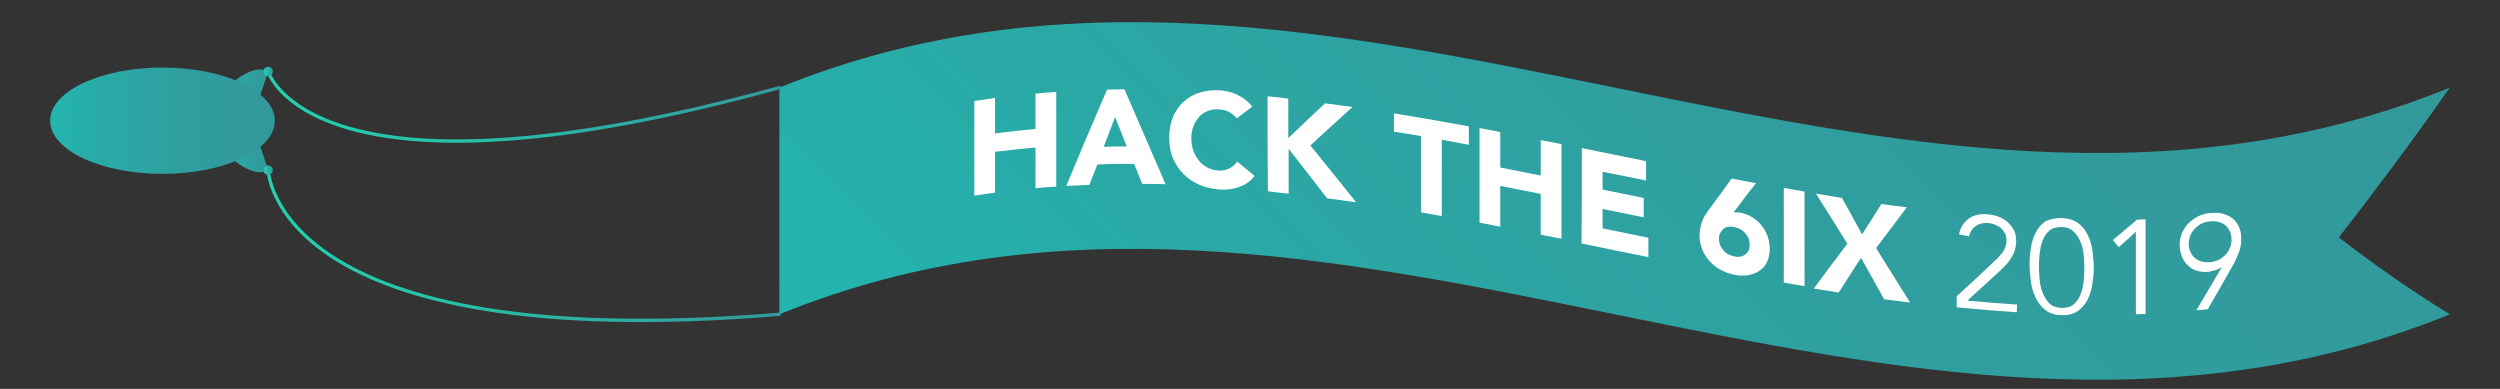 <?xml version="1.0" encoding="utf-8"?>
<!-- Generator: Adobe Illustrator 23.0.0, SVG Export Plug-In . SVG Version: 6.00 Build 0)  -->
<svg version="1.1" id="Layer_1" xmlns="http://www.w3.org/2000/svg" xmlns:xlink="http://www.w3.org/1999/xlink" x="0px" y="0px"
	 viewBox="0 0 747.7 116.3" style="enable-background:new 0 0 747.7 116.3;" xml:space="preserve">
<rect x="0" y="0" width="747.7" height="116.3" fill="#333333" stroke="none"/>
<g id="XMLID_36_">
	<g>
		<linearGradient id="XMLID_2_" gradientUnits="userSpaceOnUse" x1="341.003" y1="201.98" x2="624.708" y2="-81.725">
			<stop  offset="8.556548e-04" style="stop-color:#23B5AF"/>
			<stop  offset="0.234" style="stop-color:#29AAA7"/>
			<stop  offset="0.626" style="stop-color:#309D9E"/>
			<stop  offset="1" style="stop-color:#32999B"/>
		</linearGradient>
		<path id="XMLID_20_" fill="url(#XMLID_2_)" d="M732.7,94c-166.5,67.8-333.1-67.8-499.6,0c0-22.6,0-45.2,0-67.8
			c166.5-67.8,333.1,67.8,499.6,0c-11.1,15.8-22.2,30.7-33.2,44.8C710.5,79.5,721.6,87.2,732.7,94z"/>
		<g id="XMLID_19_">
			<path fill="#FFFFFF" d="M291.4,30.2c2.1-0.3,4.2-0.6,6.2-0.9c0,3.5,0,7,0,10.6c4-0.5,8.1-1,12.1-1.3c0-3.5,0-7,0-10.6
				c2.1-0.2,4.2-0.4,6.2-0.5c0,9.4,0,18.9,0,28.3c-2.1,0.1-4.2,0.3-6.2,0.5c0-4.1,0-8.2,0-12.2c-4,0.4-8.1,0.8-12.1,1.3
				c0,4.1,0,8.2,0,12.2c-2.1,0.3-4.2,0.6-6.2,0.9C291.4,49.1,291.4,39.7,291.4,30.2z"/>
			<path fill="#FFFFFF" d="M331.1,26.8c1.7,0,3.4-0.1,5.2-0.1c4.1,9.4,8.2,18.9,12.3,28.4c-2.3-0.1-4.7-0.1-7-0.1c-0.8-2-1.6-4-2.4-6
				c-3.7,0-7.3,0-11,0.2c-0.8,2-1.6,4.1-2.4,6.1c-2.3,0.1-4.6,0.2-6.9,0.3C322.9,45.9,327,36.3,331.1,26.8z M333.5,35
				c-1.1,3-2.3,5.9-3.4,8.9c2.3-0.1,4.6-0.1,6.9-0.1C335.8,40.9,334.7,37.9,333.5,35z"/>
			<path fill="#FFFFFF" d="M369.9,35.4c-0.6-0.8-1.4-1.4-2.3-1.9c-0.9-0.5-1.9-0.7-3.1-0.8c-1.2-0.1-2.3,0.1-3.3,0.5
				c-1,0.4-1.9,1-2.6,1.8c-0.7,0.8-1.3,1.7-1.7,2.8c-0.4,1.1-0.6,2.3-0.6,3.6c0,1.3,0.2,2.6,0.6,3.7c0.4,1.1,1,2.1,1.7,3
				c0.7,0.9,1.6,1.5,2.5,2c1,0.5,2,0.8,3.1,0.9c1.3,0.1,2.4-0.1,3.4-0.6c1-0.5,1.8-1.1,2.4-2.1c1.7,1.4,3.5,2.9,5.2,4.3
				c-1.2,1.6-2.7,2.7-4.6,3.3c-1.8,0.7-3.7,0.9-5.7,0.8c-2.2-0.2-4.3-0.6-6.1-1.4c-1.9-0.8-3.5-1.9-4.8-3.2c-1.4-1.4-2.4-3-3.2-4.8
				c-0.8-1.9-1.1-3.9-1.1-6.2c0-2.3,0.4-4.3,1.1-6.1c0.8-1.8,1.8-3.3,3.2-4.6c1.4-1.2,3-2.2,4.8-2.7c1.9-0.6,3.9-0.8,6.1-0.7
				c0.8,0.1,1.6,0.2,2.5,0.4c0.9,0.2,1.7,0.5,2.6,0.9c0.8,0.4,1.6,0.9,2.4,1.5c0.8,0.6,1.5,1.3,2.1,2.1
				C373.1,33,371.5,34.2,369.9,35.4z"/>
			<path fill="#FFFFFF" d="M379.1,28.8c2.1,0.2,4.2,0.4,6.2,0.7c0,3.9,0,7.8,0,11.8c3.7-3.5,7.3-7,11-10.4c2.7,0.4,5.4,0.7,8.2,1.1
				c-4.2,3.8-8.4,7.6-12.6,11.5c4.6,5.6,9.1,11.3,13.7,17c-2.9-0.4-5.8-0.8-8.7-1.2c-3.8-5-7.7-9.9-11.5-14.8c0,4.5,0,9,0,13.4
				c-2.1-0.2-4.2-0.4-6.2-0.7C379.1,47.7,379.1,38.3,379.1,28.8z"/>
			<path fill="#FFFFFF" d="M425,40.7c-2.7-0.5-5.4-0.9-8.1-1.3c0-1.8,0-3.7,0-5.5c7.5,1.2,14.9,2.5,22.4,3.9c0,1.8,0,3.7,0,5.5
				c-2.7-0.5-5.4-1-8.1-1.5c0,7.6,0,15.2,0,22.8c-2.1-0.4-4.2-0.7-6.2-1.1C425,55.9,425,48.3,425,40.7z"/>
			<path fill="#FFFFFF" d="M442.5,38.3c2.1,0.4,4.2,0.8,6.2,1.2c0,3.5,0,7,0,10.6c4,0.8,8.1,1.6,12.1,2.4c0-3.5,0-7,0-10.6
				c2.1,0.4,4.2,0.8,6.2,1.2c0,9.4,0,18.9,0,28.3c-2.1-0.4-4.2-0.8-6.2-1.2c0-4.1,0-8.2,0-12.2c-4-0.8-8.1-1.6-12.1-2.4
				c0,4.1,0,8.2,0,12.2c-2.1-0.4-4.2-0.8-6.2-1.2C442.5,57.2,442.5,47.7,442.5,38.3z"/>
			<path fill="#FFFFFF" d="M473.1,44.3c6.4,1.3,12.8,2.6,19.2,3.9c0,1.9,0,3.8,0,5.8c-4.3-0.9-8.7-1.8-13-2.6c0,1.8,0,3.5,0,5.3
				c4.1,0.8,8.2,1.7,12.3,2.5c0,1.9,0,3.8,0,5.8c-4.1-0.8-8.2-1.7-12.3-2.5c0,1.9,0,3.8,0,5.8c4.6,0.9,9.1,1.9,13.7,2.8
				c0,1.9,0,3.8,0,5.8c-6.7-1.3-13.3-2.7-20-4.1C473.1,63.2,473.1,53.8,473.1,44.3z"/>
			<path fill="#FFFFFF" d="M518.5,63.5c0.3,0,0.6,0,1,0c0.3,0,0.7,0,1,0.1c1.3,0.3,2.5,0.7,3.6,1.4c1.1,0.7,2,1.5,2.8,2.5
				c0.8,1,1.4,2.1,1.8,3.3c0.4,1.2,0.6,2.5,0.6,3.7c0,1.5-0.3,2.7-0.8,3.8c-0.5,1.1-1.3,2-2.2,2.6c-0.9,0.7-2.1,1.1-3.4,1.4
				c-1.3,0.2-2.7,0.2-4.1-0.1c-1.5-0.3-2.9-0.8-4.2-1.5c-1.3-0.7-2.4-1.6-3.3-2.6c-0.9-1-1.7-2.2-2.2-3.5c-0.5-1.3-0.8-2.7-0.8-4.1
				c0-1,0.1-1.9,0.3-2.7c0.2-0.8,0.4-1.5,0.7-2.2c0.3-0.7,0.7-1.3,1.1-1.9c0.4-0.6,0.8-1.2,1.3-1.8c2.1-2.8,4.1-5.6,6.2-8.5
				c2.4,0.5,4.9,0.9,7.3,1.4C522.9,57.6,520.7,60.6,518.5,63.5z M523.3,73.2c0-1.3-0.4-2.4-1.3-3.4c-0.8-1-1.9-1.6-3.3-1.9
				c-1.4-0.3-2.5-0.1-3.3,0.6c-0.8,0.7-1.3,1.7-1.3,2.9c0,1.3,0.4,2.4,1.3,3.4c0.8,1,1.9,1.6,3.3,1.9c1.4,0.3,2.5,0,3.3-0.6
				C522.9,75.4,523.3,74.5,523.3,73.2z"/>
			<path fill="#FFFFFF" d="M533.5,56.2c2.1,0.4,4.2,0.7,6.2,1.1c0,9.4,0,18.9,0,28.3c-2.1-0.4-4.2-0.7-6.2-1.1
				C533.5,75.1,533.5,65.6,533.5,56.2z"/>
			<path fill="#FFFFFF" d="M552.5,72.9c-3.1-5-6.2-10-9.4-15c2.6,0.4,5.2,0.9,7.8,1.3c2,3.6,4,7.2,6,10.9c1.9-3,3.9-6,5.8-9.1
				c2.5,0.4,5,0.7,7.6,1c-3.1,4.1-6.1,8.1-9.2,12.2c3.4,5.5,6.8,10.9,10.2,16.3c-2.6-0.3-5.2-0.7-7.8-1c-2.3-4.1-4.6-8.3-6.9-12.4
				c-2.2,3.5-4.5,6.9-6.7,10.4c-2.5-0.4-4.9-0.8-7.4-1.2C545.8,81.7,549.2,77.3,552.5,72.9z"/>
			<path fill="#FFFFFF" d="M603.2,93.4c-6-0.4-12-0.9-18-1.5c0-1.1,0-2.2,0-3.3c3.8-3.4,7.5-6.9,11.3-10.5c0.4-0.4,0.9-0.8,1.3-1.3
				c0.4-0.4,0.8-0.9,1.2-1.4c0.3-0.5,0.6-1,0.8-1.6c0.2-0.6,0.3-1.2,0.3-1.8c0-0.8-0.1-1.5-0.4-2.1c-0.3-0.6-0.7-1.2-1.2-1.6
				c-0.5-0.5-1.1-0.8-1.8-1.1c-0.7-0.3-1.4-0.4-2.1-0.5c-1.4-0.1-2.7,0.2-3.7,0.9c-1,0.7-1.7,1.7-2,3.1c-1-0.2-2-0.4-3-0.6
				c0.4-2.1,1.4-3.6,2.9-4.7c1.5-1.1,3.4-1.5,5.6-1.3c1.1,0.1,2.2,0.3,3.3,0.7c1,0.4,1.9,0.9,2.7,1.6c0.8,0.7,1.4,1.5,1.9,2.4
				c0.5,0.9,0.7,2,0.7,3.3c0,1.1-0.2,2.1-0.5,3c-0.3,0.9-0.8,1.7-1.3,2.5c-0.5,0.8-1.1,1.5-1.8,2.2c-0.7,0.7-1.4,1.3-2.1,2
				c-3,2.7-5.9,5.4-8.9,8.1c5,0.5,9.9,0.9,14.9,1.2C603.2,91.7,603.2,92.6,603.2,93.4z"/>
			<path fill="#FFFFFF" d="M616.6,65.2c2,0.1,3.7,0.6,4.9,1.5c1.3,1,2.2,2.1,2.9,3.6c0.7,1.4,1.2,3,1.4,4.7c0.2,1.7,0.4,3.4,0.4,4.9
				c0,1.6-0.1,3.2-0.4,4.9c-0.2,1.7-0.7,3.3-1.4,4.7c-0.7,1.4-1.7,2.6-2.9,3.5c-1.3,0.9-2.9,1.3-4.9,1.3c-2-0.1-3.7-0.6-4.9-1.6
				c-1.3-1-2.2-2.2-2.9-3.7c-0.7-1.5-1.2-3.1-1.4-4.8c-0.2-1.7-0.4-3.4-0.4-5c0-1.6,0.1-3.2,0.4-4.9c0.2-1.7,0.7-3.3,1.4-4.7
				c0.7-1.4,1.7-2.5,2.9-3.4C613,65.6,614.6,65.2,616.6,65.2z M616.6,67.9c-1.5,0-2.8,0.3-3.7,1.1c-0.9,0.8-1.6,1.8-2,3
				c-0.5,1.2-0.7,2.5-0.9,3.9c-0.1,1.4-0.2,2.6-0.2,3.8c0,1.1,0.1,2.4,0.2,3.8c0.1,1.4,0.4,2.7,0.9,4c0.5,1.2,1.1,2.3,2,3.2
				c0.9,0.9,2.1,1.3,3.7,1.4c1.5,0,2.8-0.3,3.7-1.2c0.9-0.8,1.6-1.8,2-3c0.5-1.2,0.7-2.5,0.9-3.9c0.1-1.4,0.2-2.6,0.2-3.8
				c0-1.1-0.1-2.4-0.2-3.8c-0.1-1.4-0.4-2.7-0.9-3.9c-0.5-1.2-1.1-2.3-2-3.1C619.4,68.4,618.2,67.9,616.6,67.9z"/>
			<path fill="#FFFFFF" d="M641.7,93.9c-1,0-1.9,0.1-2.9,0.1c0-8.2,0-16.5,0-24.7c-1.7,1.6-3.4,3.1-5.1,4.6c-0.6-0.7-1.2-1.4-1.8-2.1
				c2.4-2,4.8-4,7.2-6.1c0.9,0,1.7-0.1,2.6-0.1C641.7,75,641.7,84.4,641.7,93.9z"/>
			<path fill="#FFFFFF" d="M664.5,79.9C664.5,79.9,664.5,79.8,664.5,79.9c-0.5,0.3-1.1,0.6-1.9,0.9c-0.8,0.2-1.5,0.4-2.1,0.5
				c-1.2,0.1-2.4,0-3.4-0.3c-1.1-0.3-2-0.9-2.7-1.6c-0.8-0.7-1.4-1.6-1.8-2.6c-0.4-1-0.7-2.2-0.7-3.5c0-1.3,0.2-2.5,0.7-3.6
				c0.5-1.1,1.1-2.1,1.9-2.9c0.8-0.8,1.8-1.5,2.9-2.1c1.1-0.5,2.3-0.9,3.7-1c1.3-0.1,2.6-0.1,3.7,0.2c1.1,0.3,2.1,0.8,2.9,1.4
				c0.8,0.7,1.5,1.5,1.9,2.5c0.5,1,0.7,2.2,0.7,3.5c0,1.6-0.2,3-0.7,4.2c-0.5,1.2-1,2.5-1.7,3.7c-2.5,4.5-5.1,8.9-7.6,13.3
				c-1.1,0.1-2.3,0.2-3.4,0.3C659.4,88.6,662,84.2,664.5,79.9z M667.4,71.6c0-0.9-0.2-1.7-0.5-2.4c-0.3-0.7-0.7-1.3-1.3-1.8
				c-0.6-0.5-1.2-0.8-2-1c-0.8-0.2-1.6-0.3-2.6-0.2c-0.9,0.1-1.8,0.3-2.6,0.7c-0.8,0.4-1.4,0.9-2,1.5c-0.6,0.6-1,1.3-1.3,2
				c-0.3,0.8-0.5,1.6-0.5,2.5c0,0.9,0.2,1.7,0.5,2.4c0.3,0.7,0.7,1.3,1.3,1.8c0.6,0.5,1.2,0.9,2,1.1c0.8,0.2,1.6,0.3,2.6,0.2
				c0.9-0.1,1.8-0.3,2.6-0.7c0.8-0.4,1.4-0.9,2-1.5c0.6-0.6,1-1.3,1.3-2.1C667.3,73.4,667.4,72.6,667.4,71.6z"/>
		</g>
	</g>
</g>
<linearGradient id="XMLID_3_" gradientUnits="userSpaceOnUse" x1="68.023" y1="25.853" x2="80.186" y2="25.853">
	<stop  offset="8.556548e-04" style="stop-color:#23B5AF"/>
	<stop  offset="0.234" style="stop-color:#29AAA7"/>
	<stop  offset="0.626" style="stop-color:#309D9E"/>
	<stop  offset="1" style="stop-color:#32999B"/>
</linearGradient>
<path id="XMLID_12_" fill="url(#XMLID_3_)" d="M68,26.1c0,0,7.7-7.7,12.2-4.6L77,31C77,31,71.8,27.5,68,26.1z"/>
<linearGradient id="XMLID_4_" gradientUnits="userSpaceOnUse" x1="68.023" y1="46.407" x2="80.186" y2="46.407">
	<stop  offset="8.556548e-04" style="stop-color:#23B5AF"/>
	<stop  offset="0.234" style="stop-color:#29AAA7"/>
	<stop  offset="0.626" style="stop-color:#309D9E"/>
	<stop  offset="1" style="stop-color:#32999B"/>
</linearGradient>
<path id="XMLID_276_" fill="url(#XMLID_4_)" d="M68,46.2c0,0,7.7,7.7,12.2,4.6L77,41.2C77,41.2,71.8,44.7,68,46.2z"/>
<linearGradient id="XMLID_5_" gradientUnits="userSpaceOnUse" x1="14.999" y1="36.07" x2="82.186" y2="36.07">
	<stop  offset="8.556548e-04" style="stop-color:#23B5AF"/>
	<stop  offset="0.234" style="stop-color:#29AAA7"/>
	<stop  offset="0.626" style="stop-color:#309D9E"/>
	<stop  offset="1" style="stop-color:#32999B"/>
</linearGradient>
<ellipse id="XMLID_11_" fill="url(#XMLID_5_)" cx="48.6" cy="36.1" rx="33.6" ry="15.9"/>
<linearGradient id="XMLID_6_" gradientUnits="userSpaceOnUse" x1="79.686" y1="73.346" x2="233.55" y2="73.346">
	<stop  offset="8.556548e-04" style="stop-color:#23D0AF"/>
	<stop  offset="0.303" style="stop-color:#26C4AA"/>
	<stop  offset="0.855" style="stop-color:#2FA39F"/>
	<stop  offset="1" style="stop-color:#32999B"/>
</linearGradient>
<path id="XMLID_330_" fill="none" stroke="url(#XMLID_6_)" stroke-linecap="round" stroke-linejoin="round" stroke-miterlimit="10" d="M80.2,50.8c0,0,1.4,55.7,152.9,43.2"/>
<linearGradient id="XMLID_7_" gradientUnits="userSpaceOnUse" x1="79.686" y1="31.824" x2="233.55" y2="31.824">
	<stop  offset="8.556548e-04" style="stop-color:#23D0AF"/>
	<stop  offset="0.303" style="stop-color:#26C4AA"/>
	<stop  offset="0.855" style="stop-color:#2FA39F"/>
	<stop  offset="1" style="stop-color:#32999B"/>
</linearGradient>
<path id="XMLID_333_" fill="none" stroke="url(#XMLID_7_)" stroke-linecap="round" stroke-linejoin="round" stroke-miterlimit="10" d="M80.2,21.4c0,0,12.8,43.4,152.9,4.8"/>
<linearGradient id="XMLID_8_" gradientUnits="userSpaceOnUse" x1="78.772" y1="21.416" x2="81.601" y2="21.416">
	<stop  offset="8.556548e-04" style="stop-color:#23D0AF"/>
	<stop  offset="0.303" style="stop-color:#26C4AA"/>
	<stop  offset="0.855" style="stop-color:#2FA39F"/>
	<stop  offset="1" style="stop-color:#32999B"/>
</linearGradient>
<path id="XMLID_317_" fill="url(#XMLID_8_)" d="M80.2,22.8L80.2,22.8c-0.8,0-1.4-0.6-1.4-1.4v0c0-0.8,0.6-1.4,1.4-1.4l0,0
	c0.8,0,1.4,0.6,1.4,1.4v0C81.6,22.2,81,22.8,80.2,22.8z"/>
<linearGradient id="XMLID_9_" gradientUnits="userSpaceOnUse" x1="78.772" y1="50.844" x2="81.601" y2="50.844">
	<stop  offset="8.556548e-04" style="stop-color:#23D0AF"/>
	<stop  offset="0.303" style="stop-color:#26C4AA"/>
	<stop  offset="0.855" style="stop-color:#2FA39F"/>
	<stop  offset="1" style="stop-color:#32999B"/>
</linearGradient>
<path id="XMLID_337_" fill="url(#XMLID_9_)" d="M80.2,52.3L80.2,52.3c-0.8,0-1.4-0.6-1.4-1.4v0c0-0.8,0.6-1.4,1.4-1.4h0c0.8,0,1.4,0.6,1.4,1.4
	v0C81.6,51.6,81,52.3,80.2,52.3z"/>
</svg>

